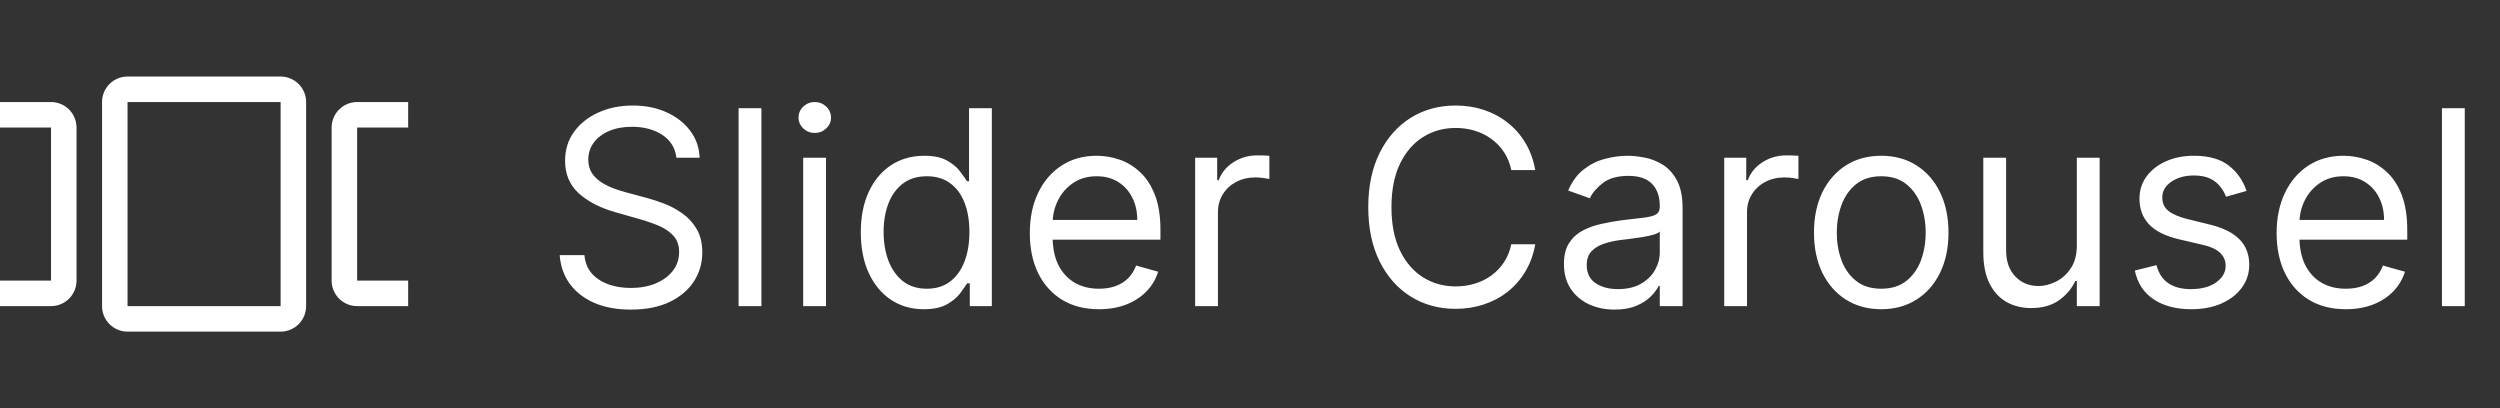 <svg width="147" height="24" viewBox="0 0 147 24" fill="none" xmlns="http://www.w3.org/2000/svg">
<rect x="0" y="0" width="147" height="24" fill="#333333" stroke="none"/>
<path fill-rule="evenodd" clip-rule="evenodd" d="M16.5 19.5H7.5C7.102 19.5 6.721 19.342 6.439 19.061C6.158 18.779 6 18.398 6 18V6C6 5.602 6.158 5.221 6.439 4.939C6.721 4.658 7.102 4.5 7.5 4.5H16.5C16.898 4.5 17.279 4.658 17.561 4.939C17.842 5.221 18 5.602 18 6V18C18 18.398 17.842 18.779 17.561 19.061C17.279 19.342 16.898 19.5 16.5 19.5ZM7.5 6V18H16.5V6H7.5ZM3 18H0V16.5H3V7.5H0V6H3C3.398 6 3.779 6.158 4.061 6.439C4.342 6.721 4.5 7.102 4.5 7.5V16.5C4.5 16.898 4.342 17.279 4.061 17.561C3.779 17.842 3.398 18 3 18ZM21 18H24V16.5H21V7.5H24V6H21C20.602 6 20.221 6.158 19.939 6.439C19.658 6.721 19.5 7.102 19.5 7.5V16.5C19.5 16.898 19.658 17.279 19.939 17.561C20.221 17.842 20.602 18 21 18Z" fill="white"/>
<path d="M39.773 9.273C39.705 8.697 39.428 8.25 38.943 7.932C38.458 7.614 37.864 7.455 37.159 7.455C36.644 7.455 36.193 7.538 35.807 7.705C35.424 7.871 35.125 8.1 34.909 8.392C34.697 8.684 34.591 9.015 34.591 9.386C34.591 9.697 34.665 9.964 34.812 10.188C34.964 10.407 35.157 10.591 35.392 10.739C35.627 10.883 35.873 11.002 36.131 11.097C36.388 11.188 36.625 11.261 36.841 11.318L38.023 11.636C38.326 11.716 38.663 11.826 39.034 11.966C39.409 12.106 39.767 12.297 40.108 12.54C40.453 12.778 40.737 13.085 40.96 13.46C41.184 13.835 41.295 14.296 41.295 14.841C41.295 15.47 41.131 16.038 40.801 16.546C40.475 17.053 39.998 17.456 39.369 17.756C38.744 18.055 37.985 18.204 37.091 18.204C36.258 18.204 35.536 18.07 34.926 17.801C34.32 17.532 33.843 17.157 33.494 16.676C33.15 16.195 32.955 15.636 32.909 15H34.364C34.401 15.439 34.549 15.803 34.807 16.091C35.068 16.375 35.398 16.587 35.795 16.727C36.197 16.864 36.629 16.932 37.091 16.932C37.629 16.932 38.112 16.845 38.54 16.671C38.968 16.492 39.307 16.246 39.557 15.932C39.807 15.614 39.932 15.242 39.932 14.818C39.932 14.432 39.824 14.117 39.608 13.875C39.392 13.633 39.108 13.436 38.756 13.284C38.403 13.133 38.023 13 37.614 12.886L36.182 12.477C35.273 12.216 34.553 11.843 34.023 11.358C33.492 10.873 33.227 10.239 33.227 9.455C33.227 8.803 33.403 8.235 33.756 7.75C34.112 7.261 34.589 6.883 35.188 6.614C35.79 6.341 36.462 6.205 37.205 6.205C37.955 6.205 38.621 6.339 39.205 6.608C39.788 6.873 40.25 7.237 40.591 7.699C40.936 8.161 41.117 8.686 41.136 9.273H39.773ZM44.771 6.364V18H43.43V6.364H44.771ZM47.227 18V9.273H48.568V18H47.227ZM47.909 7.818C47.648 7.818 47.422 7.729 47.233 7.551C47.047 7.373 46.955 7.159 46.955 6.909C46.955 6.659 47.047 6.445 47.233 6.267C47.422 6.089 47.648 6 47.909 6C48.17 6 48.394 6.089 48.58 6.267C48.769 6.445 48.864 6.659 48.864 6.909C48.864 7.159 48.769 7.373 48.58 7.551C48.394 7.729 48.17 7.818 47.909 7.818ZM54.32 18.182C53.592 18.182 52.95 17.998 52.394 17.631C51.837 17.259 51.401 16.737 51.087 16.062C50.772 15.384 50.615 14.583 50.615 13.659C50.615 12.742 50.772 11.947 51.087 11.273C51.401 10.598 51.839 10.078 52.399 9.71C52.96 9.343 53.608 9.159 54.342 9.159C54.91 9.159 55.359 9.254 55.689 9.443C56.022 9.629 56.276 9.841 56.45 10.079C56.628 10.314 56.767 10.508 56.865 10.659H56.979V6.364H58.32V18H57.024V16.659H56.865C56.767 16.818 56.626 17.019 56.445 17.261C56.263 17.5 56.003 17.714 55.666 17.903C55.329 18.089 54.88 18.182 54.32 18.182ZM54.501 16.977C55.039 16.977 55.494 16.837 55.865 16.557C56.236 16.273 56.519 15.881 56.712 15.381C56.905 14.877 57.001 14.296 57.001 13.636C57.001 12.985 56.907 12.415 56.717 11.926C56.528 11.434 56.248 11.051 55.876 10.778C55.505 10.502 55.047 10.364 54.501 10.364C53.933 10.364 53.46 10.509 53.081 10.801C52.706 11.089 52.424 11.481 52.234 11.977C52.049 12.47 51.956 13.023 51.956 13.636C51.956 14.258 52.051 14.822 52.24 15.329C52.433 15.833 52.717 16.235 53.092 16.534C53.471 16.829 53.941 16.977 54.501 16.977ZM64.621 18.182C63.78 18.182 63.054 17.996 62.445 17.625C61.839 17.25 61.371 16.727 61.041 16.057C60.715 15.383 60.553 14.598 60.553 13.704C60.553 12.811 60.715 12.023 61.041 11.341C61.371 10.655 61.829 10.121 62.416 9.739C63.007 9.352 63.697 9.159 64.484 9.159C64.939 9.159 65.388 9.235 65.831 9.386C66.274 9.538 66.678 9.784 67.041 10.125C67.405 10.462 67.695 10.909 67.91 11.466C68.126 12.023 68.234 12.708 68.234 13.523V14.091H61.507V12.932H66.871C66.871 12.439 66.772 12 66.575 11.614C66.382 11.227 66.106 10.922 65.746 10.699C65.39 10.475 64.969 10.364 64.484 10.364C63.95 10.364 63.488 10.496 63.098 10.761C62.712 11.023 62.414 11.364 62.206 11.784C61.998 12.204 61.894 12.655 61.894 13.136V13.909C61.894 14.568 62.007 15.127 62.234 15.585C62.465 16.04 62.785 16.386 63.195 16.625C63.604 16.86 64.079 16.977 64.621 16.977C64.973 16.977 65.291 16.928 65.575 16.829C65.863 16.727 66.111 16.576 66.32 16.375C66.528 16.171 66.689 15.917 66.803 15.614L68.098 15.977C67.962 16.417 67.733 16.803 67.41 17.136C67.088 17.466 66.691 17.724 66.217 17.909C65.744 18.091 65.212 18.182 64.621 18.182ZM70.274 18V9.273H71.57V10.591H71.66C71.82 10.159 72.108 9.809 72.524 9.54C72.941 9.271 73.41 9.136 73.933 9.136C74.032 9.136 74.155 9.138 74.303 9.142C74.45 9.146 74.562 9.152 74.638 9.159V10.523C74.592 10.511 74.488 10.494 74.325 10.472C74.166 10.445 73.998 10.432 73.82 10.432C73.395 10.432 73.017 10.521 72.683 10.699C72.354 10.873 72.092 11.116 71.899 11.426C71.71 11.733 71.615 12.083 71.615 12.477V18H70.274ZM90.273 10H88.864C88.78 9.595 88.635 9.239 88.426 8.932C88.222 8.625 87.972 8.367 87.676 8.159C87.385 7.947 87.061 7.788 86.704 7.682C86.349 7.576 85.977 7.523 85.591 7.523C84.886 7.523 84.248 7.701 83.676 8.057C83.108 8.413 82.655 8.938 82.318 9.631C81.985 10.324 81.818 11.174 81.818 12.182C81.818 13.189 81.985 14.04 82.318 14.733C82.655 15.426 83.108 15.951 83.676 16.307C84.248 16.663 84.886 16.841 85.591 16.841C85.977 16.841 86.349 16.788 86.704 16.682C87.061 16.576 87.385 16.419 87.676 16.21C87.972 15.998 88.222 15.739 88.426 15.432C88.635 15.121 88.78 14.765 88.864 14.364H90.273C90.167 14.958 89.974 15.491 89.693 15.96C89.413 16.43 89.064 16.829 88.648 17.159C88.231 17.485 87.763 17.733 87.244 17.903C86.729 18.074 86.178 18.159 85.591 18.159C84.599 18.159 83.716 17.917 82.943 17.432C82.171 16.947 81.562 16.258 81.119 15.364C80.676 14.47 80.454 13.409 80.454 12.182C80.454 10.954 80.676 9.894 81.119 9C81.562 8.106 82.171 7.417 82.943 6.932C83.716 6.447 84.599 6.205 85.591 6.205C86.178 6.205 86.729 6.29 87.244 6.46C87.763 6.631 88.231 6.881 88.648 7.21C89.064 7.536 89.413 7.934 89.693 8.403C89.974 8.869 90.167 9.402 90.273 10ZM94.936 18.204C94.383 18.204 93.881 18.1 93.43 17.892C92.98 17.68 92.622 17.375 92.356 16.977C92.091 16.576 91.959 16.091 91.959 15.523C91.959 15.023 92.057 14.617 92.254 14.307C92.451 13.992 92.715 13.746 93.044 13.568C93.374 13.39 93.737 13.258 94.135 13.171C94.537 13.079 94.94 13.008 95.345 12.954C95.876 12.886 96.305 12.835 96.635 12.801C96.968 12.763 97.211 12.701 97.362 12.614C97.517 12.527 97.595 12.375 97.595 12.159V12.114C97.595 11.553 97.442 11.117 97.135 10.807C96.832 10.496 96.372 10.341 95.754 10.341C95.114 10.341 94.612 10.481 94.249 10.761C93.885 11.042 93.629 11.341 93.481 11.659L92.209 11.204C92.436 10.674 92.739 10.261 93.118 9.966C93.501 9.667 93.917 9.458 94.368 9.341C94.822 9.22 95.269 9.159 95.709 9.159C95.989 9.159 96.311 9.193 96.675 9.261C97.042 9.326 97.396 9.46 97.737 9.665C98.082 9.869 98.368 10.178 98.595 10.591C98.822 11.004 98.936 11.557 98.936 12.25V18H97.595V16.818H97.527C97.436 17.008 97.285 17.21 97.072 17.426C96.86 17.642 96.578 17.826 96.226 17.977C95.874 18.129 95.444 18.204 94.936 18.204ZM95.141 17C95.671 17 96.118 16.896 96.481 16.688C96.849 16.479 97.126 16.21 97.311 15.881C97.501 15.551 97.595 15.204 97.595 14.841V13.614C97.538 13.682 97.413 13.744 97.22 13.801C97.031 13.854 96.811 13.902 96.561 13.943C96.315 13.981 96.074 14.015 95.84 14.046C95.608 14.072 95.421 14.095 95.277 14.114C94.928 14.159 94.603 14.233 94.3 14.335C94.001 14.434 93.758 14.583 93.572 14.784C93.391 14.981 93.3 15.25 93.3 15.591C93.3 16.057 93.472 16.409 93.817 16.648C94.165 16.883 94.606 17 95.141 17ZM101.384 18V9.273H102.679V10.591H102.77C102.929 10.159 103.217 9.809 103.634 9.54C104.05 9.271 104.52 9.136 105.043 9.136C105.141 9.136 105.264 9.138 105.412 9.142C105.56 9.146 105.671 9.152 105.747 9.159V10.523C105.702 10.511 105.598 10.494 105.435 10.472C105.276 10.445 105.107 10.432 104.929 10.432C104.505 10.432 104.126 10.521 103.793 10.699C103.463 10.873 103.202 11.116 103.009 11.426C102.819 11.733 102.724 12.083 102.724 12.477V18H101.384ZM110.616 18.182C109.829 18.182 109.137 17.994 108.543 17.619C107.952 17.244 107.49 16.72 107.156 16.046C106.827 15.371 106.662 14.583 106.662 13.682C106.662 12.773 106.827 11.979 107.156 11.301C107.49 10.623 107.952 10.097 108.543 9.722C109.137 9.347 109.829 9.159 110.616 9.159C111.404 9.159 112.094 9.347 112.685 9.722C113.279 10.097 113.741 10.623 114.071 11.301C114.404 11.979 114.571 12.773 114.571 13.682C114.571 14.583 114.404 15.371 114.071 16.046C113.741 16.72 113.279 17.244 112.685 17.619C112.094 17.994 111.404 18.182 110.616 18.182ZM110.616 16.977C111.215 16.977 111.707 16.824 112.094 16.517C112.48 16.21 112.766 15.807 112.952 15.307C113.137 14.807 113.23 14.265 113.23 13.682C113.23 13.098 113.137 12.555 112.952 12.051C112.766 11.547 112.48 11.14 112.094 10.829C111.707 10.519 111.215 10.364 110.616 10.364C110.018 10.364 109.526 10.519 109.139 10.829C108.753 11.14 108.467 11.547 108.281 12.051C108.096 12.555 108.003 13.098 108.003 13.682C108.003 14.265 108.096 14.807 108.281 15.307C108.467 15.807 108.753 16.21 109.139 16.517C109.526 16.824 110.018 16.977 110.616 16.977ZM122.118 14.432V9.273H123.459V18H122.118V16.523H122.027C121.822 16.966 121.504 17.343 121.072 17.653C120.641 17.96 120.095 18.114 119.436 18.114C118.891 18.114 118.406 17.994 117.982 17.756C117.557 17.513 117.224 17.15 116.982 16.665C116.739 16.176 116.618 15.561 116.618 14.818V9.273H117.959V14.727C117.959 15.364 118.137 15.871 118.493 16.25C118.853 16.629 119.311 16.818 119.868 16.818C120.201 16.818 120.54 16.733 120.885 16.562C121.233 16.392 121.525 16.131 121.76 15.778C121.999 15.426 122.118 14.977 122.118 14.432ZM132.097 11.227L130.892 11.568C130.816 11.367 130.705 11.172 130.557 10.983C130.413 10.79 130.216 10.631 129.966 10.506C129.716 10.381 129.396 10.318 129.006 10.318C128.472 10.318 128.027 10.441 127.67 10.688C127.318 10.93 127.142 11.239 127.142 11.614C127.142 11.947 127.263 12.21 127.506 12.403C127.748 12.597 128.127 12.758 128.642 12.886L129.938 13.204C130.718 13.394 131.299 13.684 131.682 14.074C132.064 14.46 132.256 14.958 132.256 15.568C132.256 16.068 132.112 16.515 131.824 16.909C131.54 17.303 131.142 17.614 130.631 17.841C130.119 18.068 129.525 18.182 128.847 18.182C127.956 18.182 127.22 17.989 126.636 17.602C126.053 17.216 125.684 16.651 125.528 15.909L126.801 15.591C126.922 16.061 127.152 16.413 127.489 16.648C127.83 16.883 128.275 17 128.824 17C129.449 17 129.945 16.867 130.312 16.602C130.684 16.333 130.869 16.011 130.869 15.636C130.869 15.333 130.763 15.079 130.551 14.875C130.339 14.667 130.013 14.511 129.574 14.409L128.119 14.068C127.32 13.879 126.733 13.585 126.358 13.188C125.987 12.786 125.801 12.284 125.801 11.682C125.801 11.189 125.939 10.754 126.216 10.375C126.496 9.996 126.877 9.699 127.358 9.483C127.843 9.267 128.392 9.159 129.006 9.159C129.869 9.159 130.547 9.348 131.04 9.727C131.536 10.106 131.888 10.606 132.097 11.227ZM137.933 18.182C137.092 18.182 136.367 17.996 135.757 17.625C135.151 17.25 134.683 16.727 134.354 16.057C134.028 15.383 133.865 14.598 133.865 13.704C133.865 12.811 134.028 12.023 134.354 11.341C134.683 10.655 135.142 10.121 135.729 9.739C136.32 9.352 137.009 9.159 137.797 9.159C138.251 9.159 138.7 9.235 139.143 9.386C139.587 9.538 139.99 9.784 140.354 10.125C140.717 10.462 141.007 10.909 141.223 11.466C141.439 12.023 141.547 12.708 141.547 13.523V14.091H134.82V12.932H140.183C140.183 12.439 140.085 12 139.888 11.614C139.695 11.227 139.418 10.922 139.058 10.699C138.702 10.475 138.282 10.364 137.797 10.364C137.263 10.364 136.801 10.496 136.411 10.761C136.024 11.023 135.727 11.364 135.518 11.784C135.31 12.204 135.206 12.655 135.206 13.136V13.909C135.206 14.568 135.32 15.127 135.547 15.585C135.778 16.04 136.098 16.386 136.507 16.625C136.916 16.86 137.392 16.977 137.933 16.977C138.286 16.977 138.604 16.928 138.888 16.829C139.176 16.727 139.424 16.576 139.632 16.375C139.84 16.171 140.001 15.917 140.115 15.614L141.411 15.977C141.274 16.417 141.045 16.803 140.723 17.136C140.401 17.466 140.003 17.724 139.53 17.909C139.056 18.091 138.524 18.182 137.933 18.182ZM144.928 6.364V18H143.587V6.364H144.928Z" fill="white"/>
</svg>
